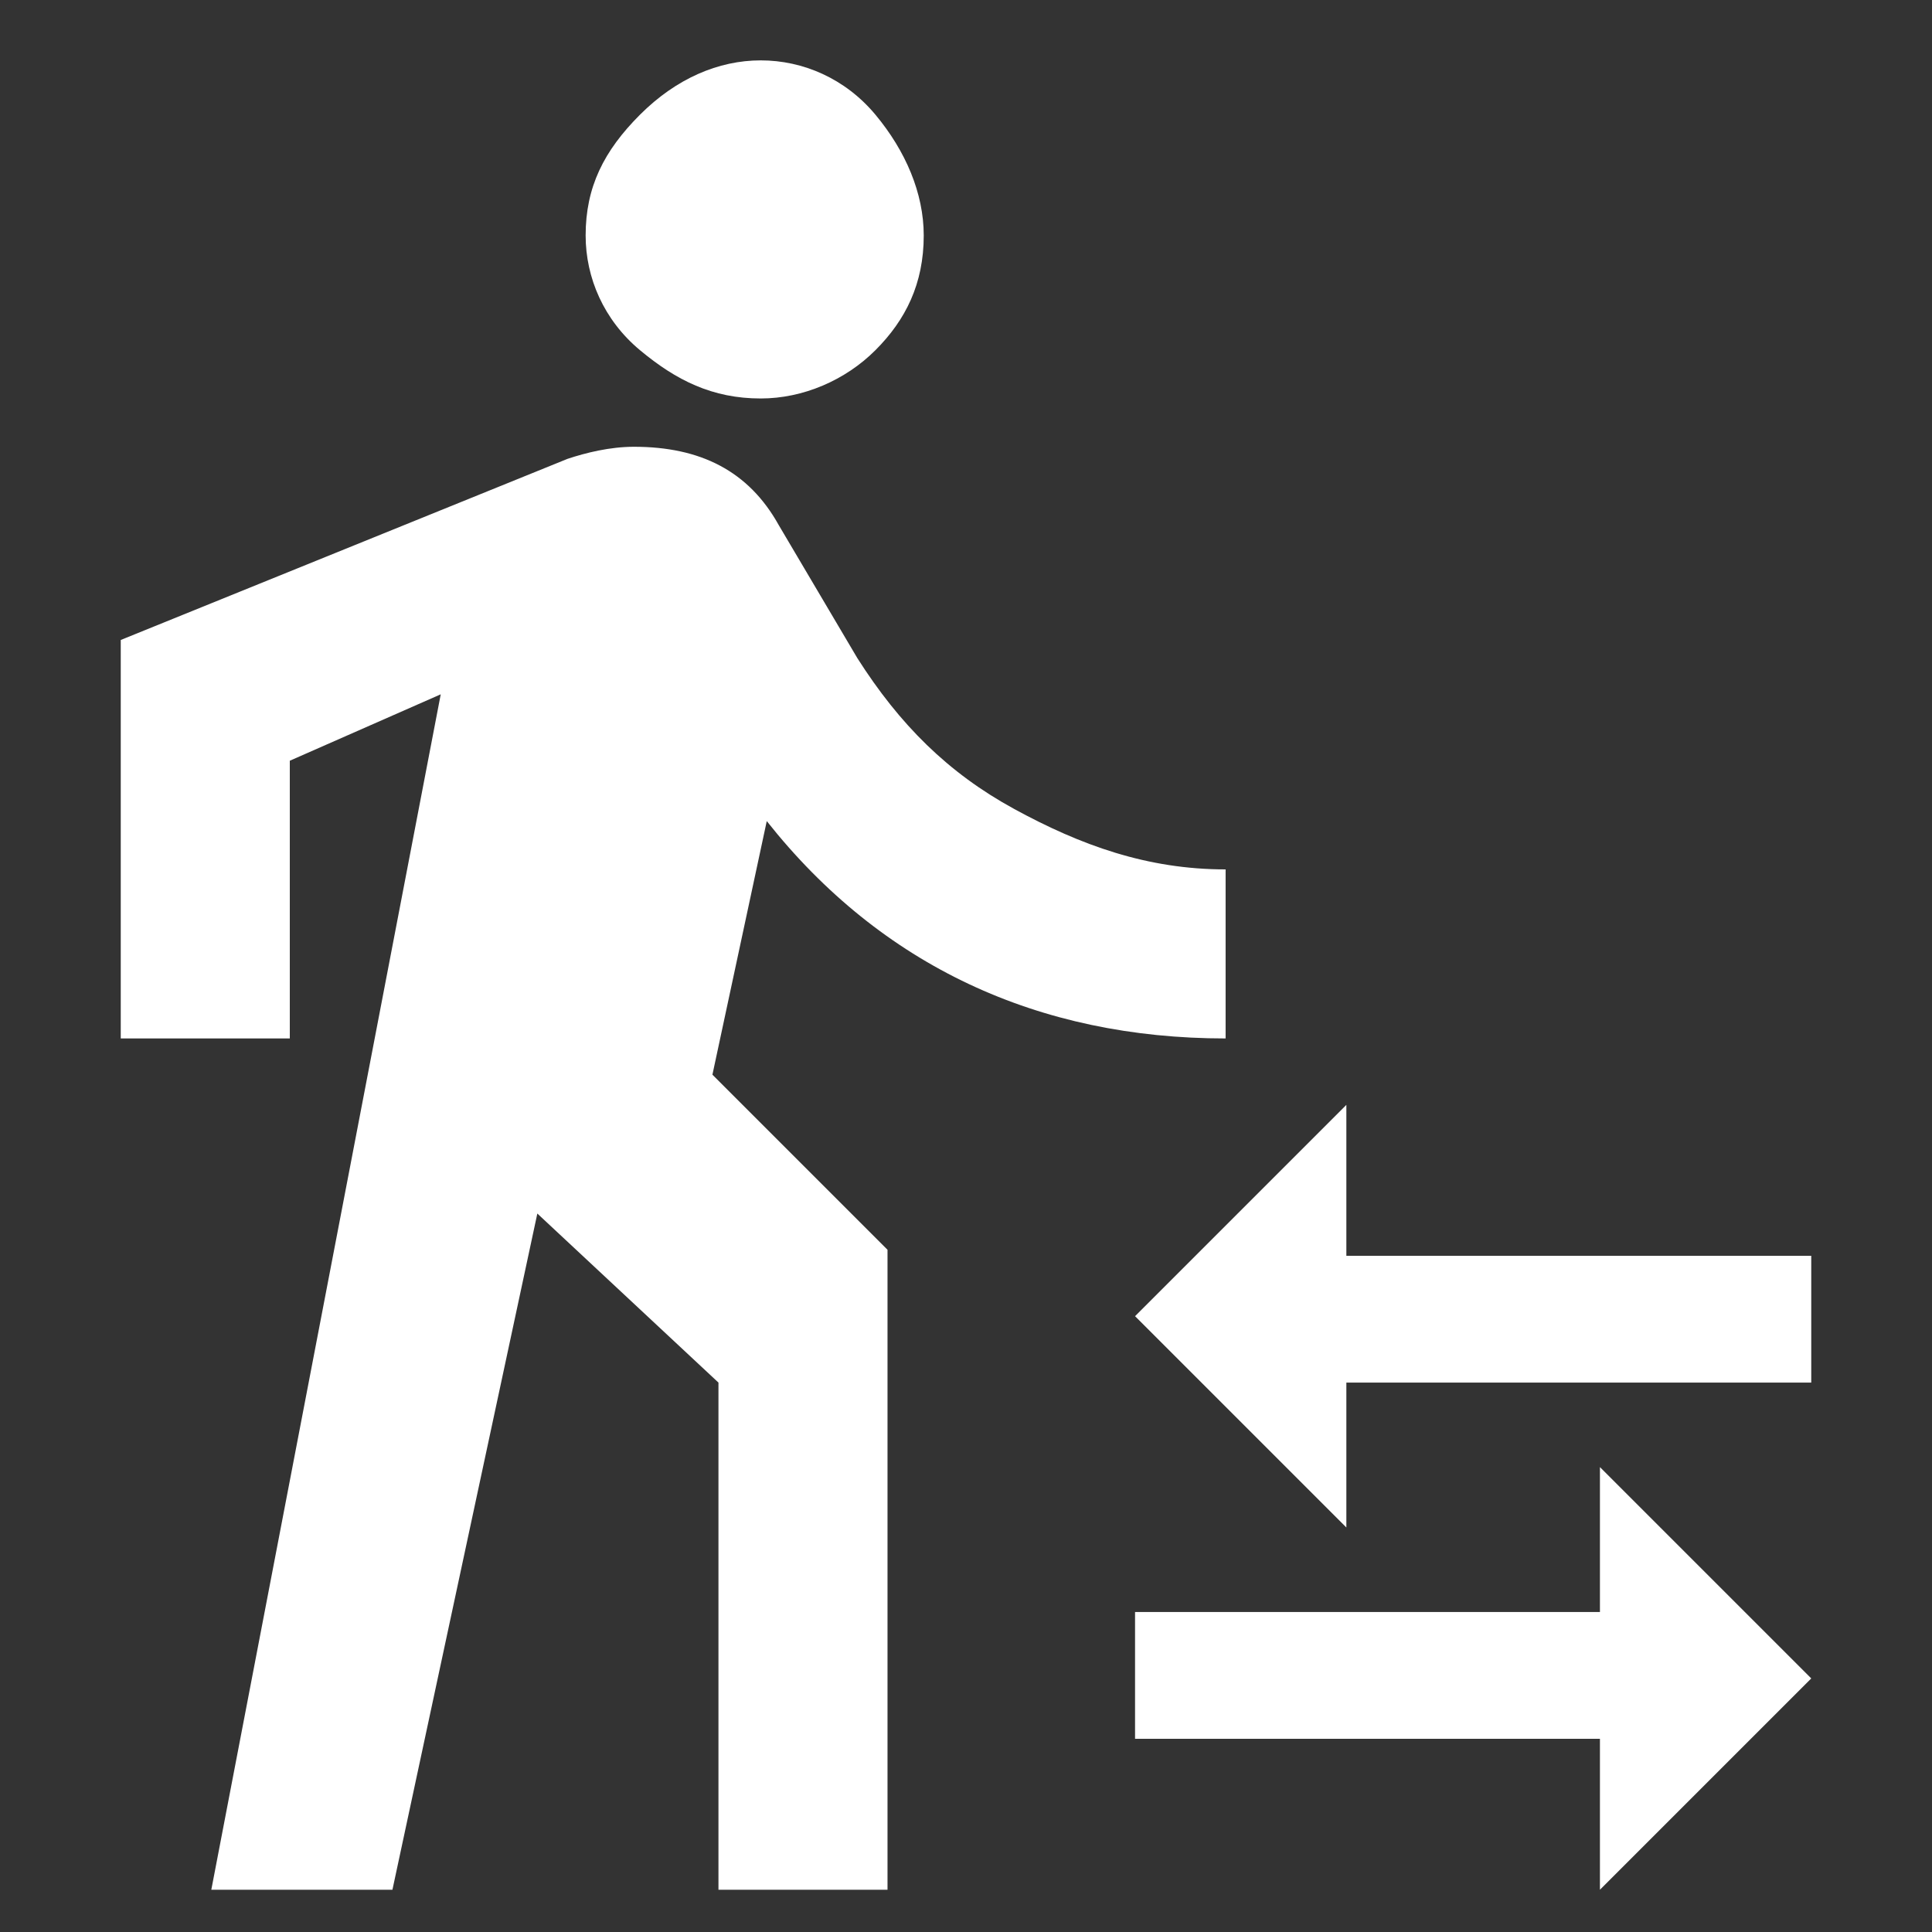 <svg width="32" height="32" xmlns="http://www.w3.org/2000/svg"><rect width="100%" height="100%" fill="#333333" stroke="none"/><g fill="none" fill-rule="evenodd"><path d="M0 0h32v32H0z"/><path d="M18.8 26.7v2.1h7.7v2.5l3.5-3.5-3.5-3.5v2.4h-7.7zm3.5-8.4l-3.5 3.5 3.5 3.5v-2.4H30v-2.1h-7.7v-2.5zm-7-14.4c0-.7-.3-1.4-.8-2-.5-.6-1.2-.9-1.9-.9s-1.4.3-2 .9c-.6.6-.9 1.2-.9 2 0 .7.3 1.4.9 1.9.6.5 1.2.8 2 .8.7 0 1.4-.3 1.9-.8s.8-1.1.8-1.9m-8 7.6l-2.5 1.1v4.6H2v-6.6l7.4-3c.3-.1.7-.2 1.1-.2 1.1 0 1.9.4 2.4 1.3l1.3 2.2c.7 1.1 1.5 1.9 2.6 2.5 1.1.6 2.2 1 3.5 1v2.8c-3.1 0-5.7-1.2-7.6-3.6l-.9 4.2 2.9 2.9v10.6h-2.8v-8.4l-3-2.8-2.4 11.2h-3l3.8-19.8z" fill="#FFF" fill-rule="nonzero"/></g></svg>